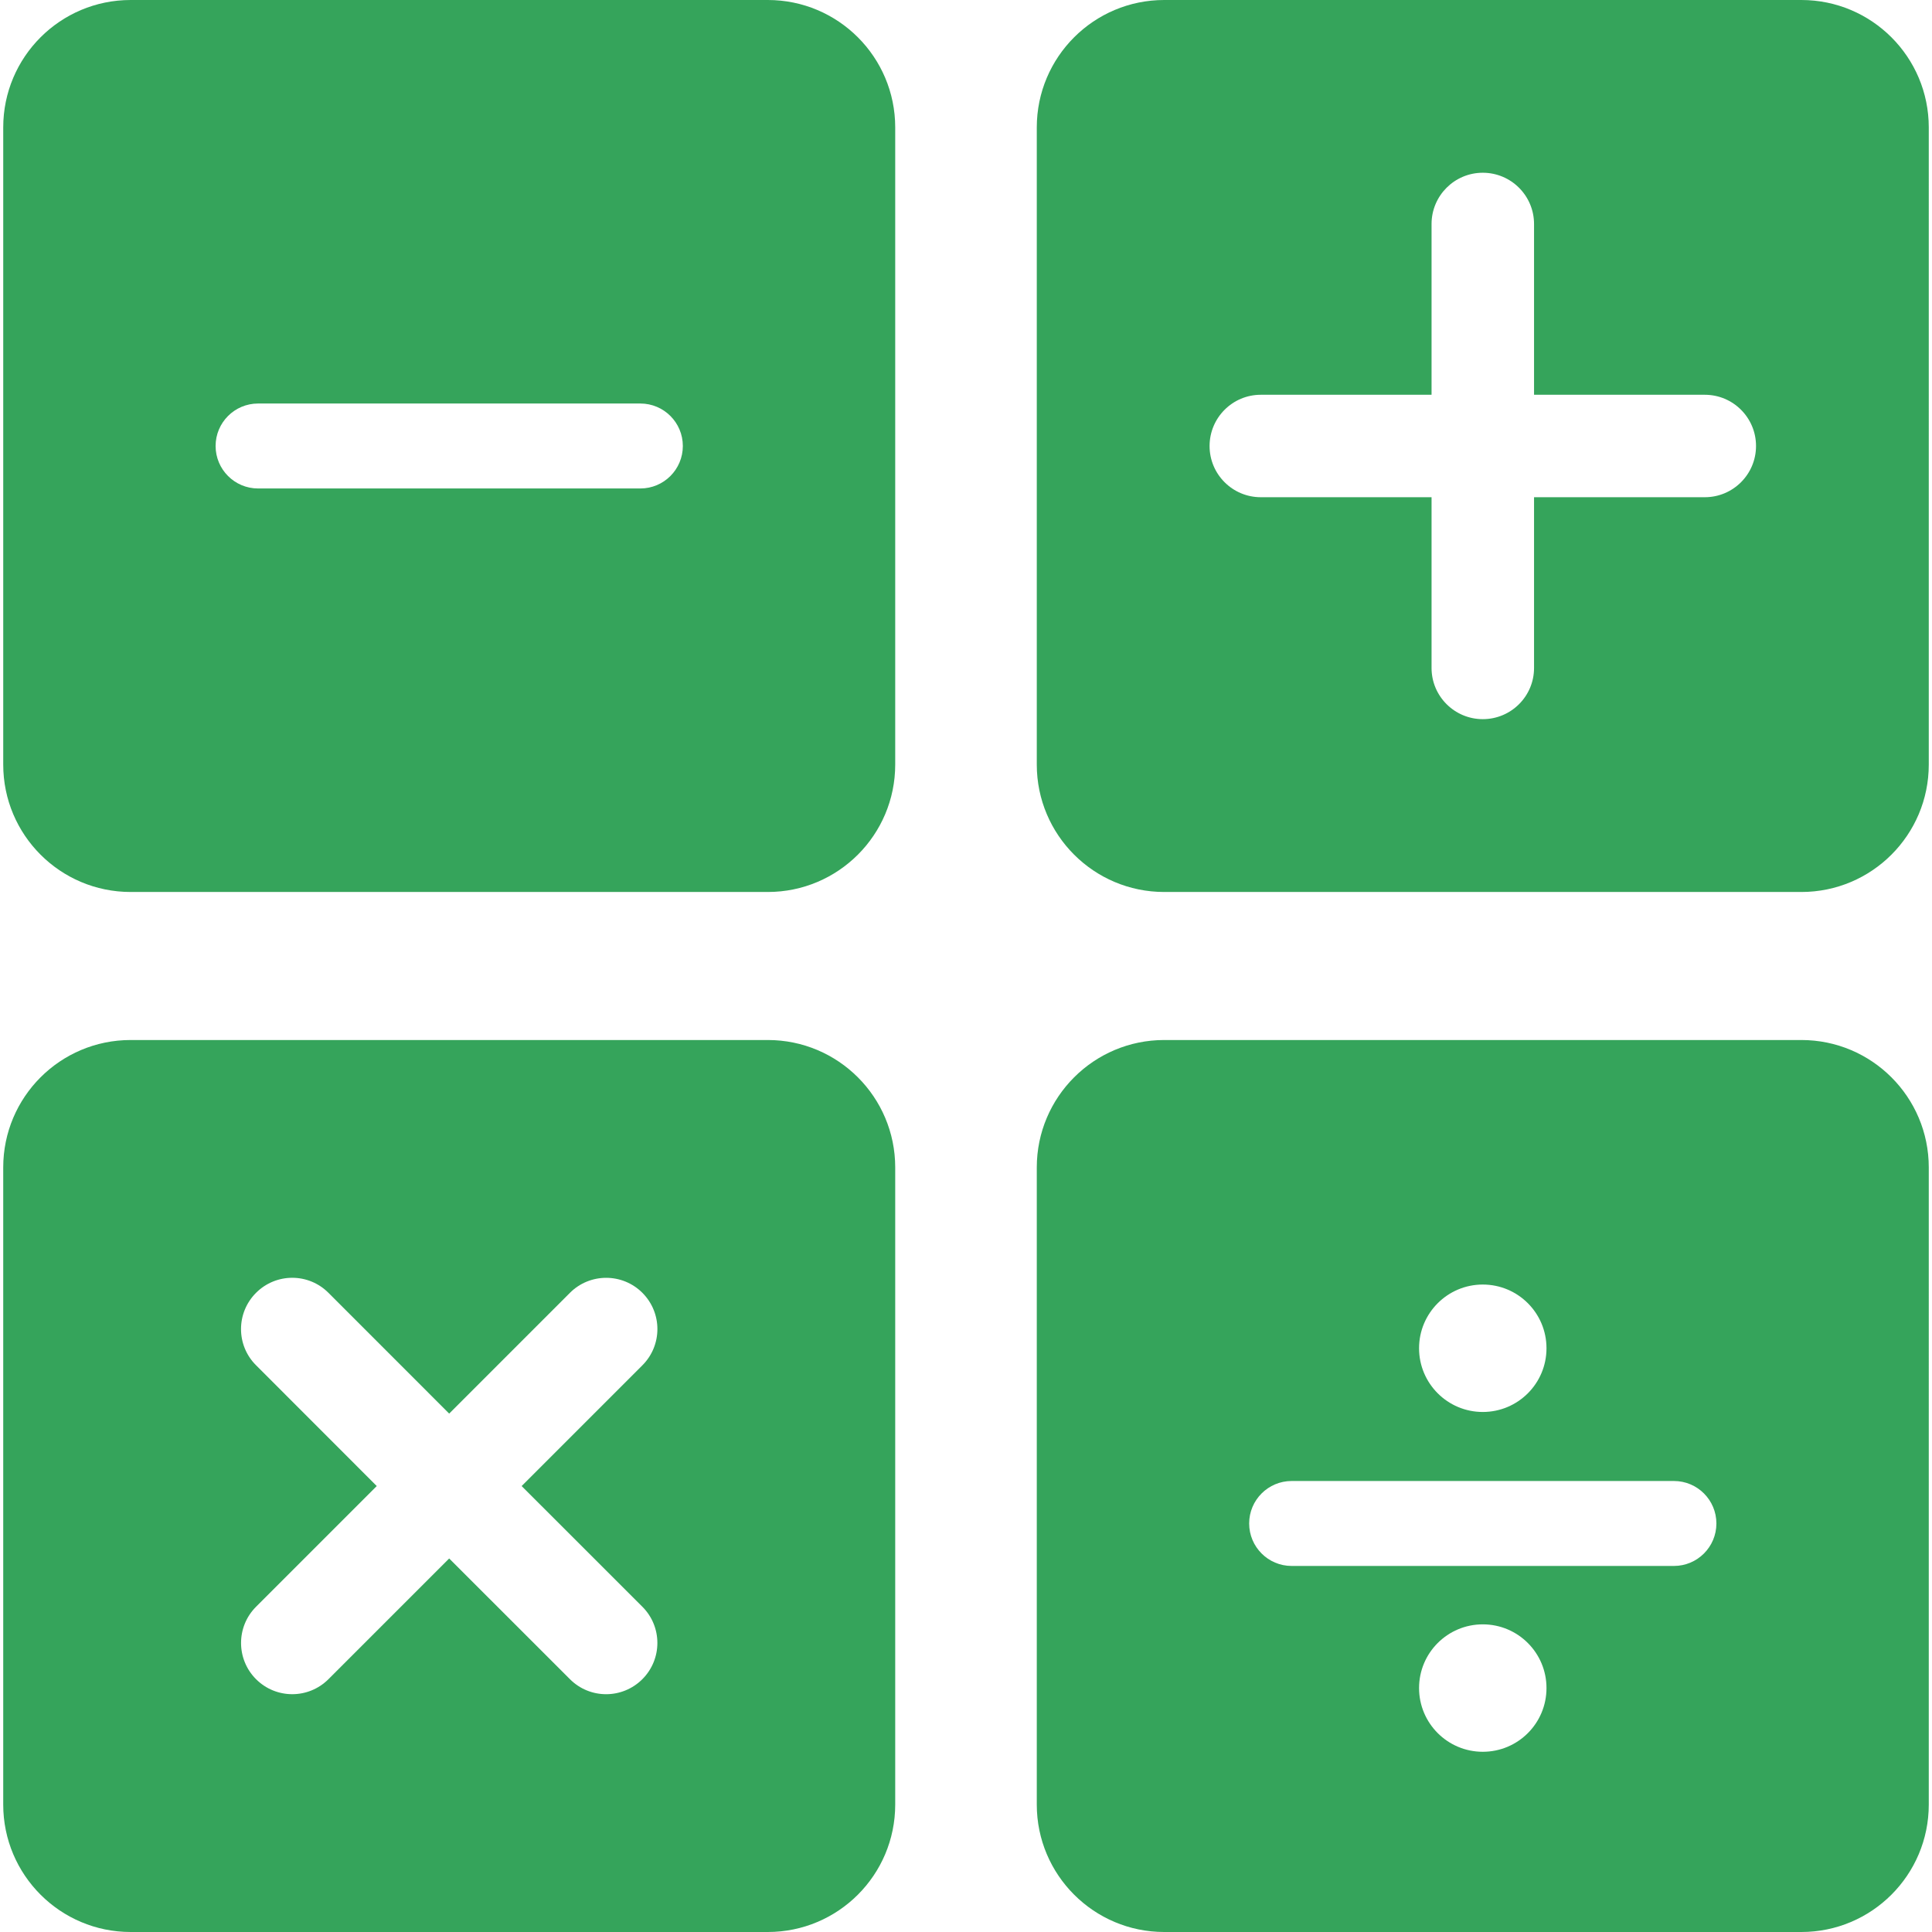 <?xml version="1.0" encoding="iso-8859-1"?>
<!-- Generator: Adobe Illustrator 18.1.1, SVG Export Plug-In . SVG Version: 6.00 Build 0)  -->
<svg xmlns="http://www.w3.org/2000/svg" xmlns:xlink="http://www.w3.org/1999/xlink" version="1.1" id="Capa_1" x="0px" y="0px" viewBox="0 0 369.728 369.728" style="enable-background:new 0 0 369.728 369.728;" xml:space="preserve" width="512px" height="512px">
<g>
	<path d="M222.796,170.7h121.929c13.469,0,24.386-10.917,24.386-24.386V24.386   C369.11,10.917,358.194,0,344.725,0H222.796c-13.469,0-24.386,10.917-24.386,24.386v121.929   C198.41,159.783,209.335,170.7,222.796,170.7z M241.28,75.547h32.677V42.87c0-5.422,4.398-9.811,9.803-9.811   c5.422,0,9.811,4.398,9.811,9.811v32.677h32.677c5.414,0,9.803,4.389,9.803,9.803c0,5.414-4.389,9.803-9.803,9.803h-32.677v32.677   c0,5.414-4.389,9.795-9.811,9.795c-5.406,0-9.803-4.389-9.803-9.795V95.153H241.28c-5.414,0-9.803-4.389-9.803-9.803   C231.486,79.936,235.867,75.547,241.28,75.547z" fill="#35a45b"/>
	<path d="M25.003,369.728h121.929c13.469,0,24.386-10.917,24.386-24.386V223.414   c0-13.469-10.917-24.386-24.386-24.386H25.003c-13.469,0-24.386,10.917-24.386,24.386v121.929   C0.618,358.803,11.534,369.728,25.003,369.728z M48.999,247.409c3.837-3.837,10.031-3.837,13.859,0l23.101,23.11l23.11-23.11   c3.829-3.829,10.039-3.829,13.867,0c3.829,3.837,3.829,10.039,0,13.867l-23.11,23.11l23.11,23.101   c3.829,3.829,3.82,10.031-0.008,13.859c-3.829,3.829-10.031,3.837-13.859,0l-23.11-23.101l-23.101,23.101   c-3.829,3.829-10.031,3.829-13.859,0c-3.82-3.82-3.829-10.031,0-13.859L72.1,284.386l-23.101-23.118   C45.162,257.448,45.17,251.238,48.999,247.409z" fill="#35a45b"/>
	<path d="M25.003,170.7h121.929c13.469,0,24.386-10.917,24.386-24.386V24.386   C171.318,10.917,160.401,0,146.932,0H25.003C11.534,0,0.618,10.917,0.618,24.386v121.929C0.618,159.783,11.534,170.7,25.003,170.7z    M49.389,77.221h73.157c4.487,0,8.129,3.642,8.129,8.129s-3.642,8.129-8.129,8.129H49.389c-4.487,0-8.129-3.642-8.129-8.129   S44.902,77.221,49.389,77.221z" fill="#35a45b"/>
	<path d="M222.796,369.728h121.929c13.469,0,24.386-10.917,24.386-24.386V223.414   c0-13.469-10.917-24.386-24.386-24.386H222.796c-13.461,0-24.386,10.917-24.386,24.386v121.929   C198.41,358.803,209.335,369.728,222.796,369.728z M283.76,335.239c-6.73,0-12.193-5.454-12.193-12.193   c0-6.739,5.462-12.193,12.193-12.193c6.739,0,12.193,5.454,12.193,12.193C295.953,329.784,290.507,335.239,283.76,335.239z    M283.76,245.824c6.739,0,12.193,5.454,12.193,12.193c0,6.739-5.454,12.193-12.193,12.193c-6.73,0-12.193-5.454-12.193-12.193   C271.568,251.279,277.03,245.824,283.76,245.824z M247.182,283.419h73.157c4.487,0,8.129,3.642,8.129,8.129   c0,4.487-3.642,8.129-8.129,8.129h-73.157c-4.487,0-8.129-3.642-8.129-8.129C239.053,287.061,242.695,283.419,247.182,283.419z" fill="#35a45b"/>
</g>
<g>
</g>
<g>
</g>
<g>
</g>
<g>
</g>
<g>
</g>
<g>
</g>
<g>
</g>
<g>
</g>
<g>
</g>
<g>
</g>
<g>
</g>
<g>
</g>
<g>
</g>
<g>
</g>
<g>
</g>
</svg>
